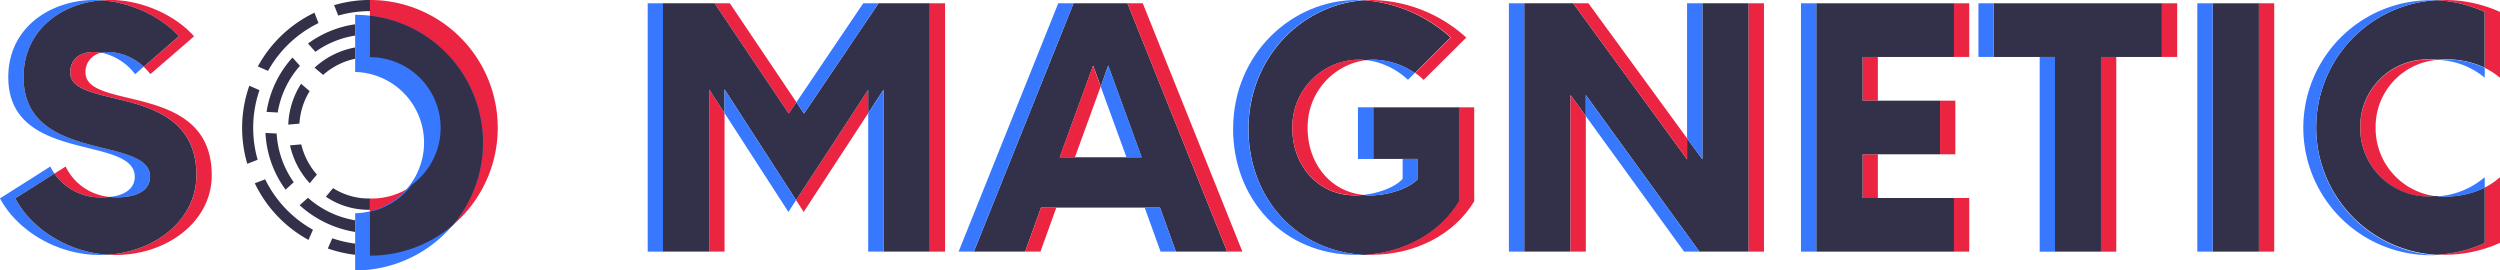 <svg xmlns="http://www.w3.org/2000/svg" viewBox="0 0 561.73 60.76"><defs><style>.cls-1{isolation:isolate;}.cls-2{fill:#eb2441;}.cls-3{fill:#3778ff;}.cls-3,.cls-5{mix-blend-mode:multiply;}.cls-4{fill:#323149;}</style></defs><title>magnet-wordmark-color_1</title><g class="cls-1"><g id="Layer_1" data-name="Layer 1"><path class="cls-2" d="M19.21,16.29a4.33,4.33,0,0,1,3.58-4.43A9.65,9.65,0,0,0,21,11.68c-3,0-5.21,1.64-5.21,4.61,0,8.71,28.35,1.94,28.35,23.07,0,10-9.2,17.18-19.95,17.87.58,0,1.15.06,1.74.06,11.45,0,21.65-7.37,21.65-17.93C47.56,18.23,19.21,25,19.21,16.29Z"/><path class="cls-2" d="M40.18,8.18,32.27,15a13.45,13.45,0,0,1,1.52,1.65l9.82-8.49c-4.46-5-12-8.18-19-8.18C24,0,23.43,0,22.86.07,29.35.54,36.08,3.61,40.18,8.18Z"/><path class="cls-2" d="M14.75,37.42,12.23,39A12.51,12.51,0,0,0,23,44.34a15.82,15.82,0,0,0,1.72-.09A12.14,12.14,0,0,1,14.75,37.42Z"/><path class="cls-3" d="M30.28,39.73c0,2.68-2.3,4.15-5.57,4.52a16,16,0,0,0,1.72.09c4.16,0,7.29-1.49,7.29-4.61,0-9.45-28.42-2.9-28.42-22.4C5.3,6.57,14,.73,22.86.07,22.28,0,21.7,0,21.13,0,11.76,0,1.86,5.88,1.86,17.33,1.86,36.83,30.28,30.28,30.28,39.73Z"/><path class="cls-3" d="M30.36,16.67,32.27,15a11.92,11.92,0,0,0-7.85-3.34,7.08,7.08,0,0,0-1.63.18A12.91,12.91,0,0,1,30.36,16.67Z"/><path class="cls-3" d="M3.44,44.57,12.23,39a12.43,12.43,0,0,1-.92-1.59L0,44.57c3.57,6.77,12.28,12.72,22.47,12.72.57,0,1.14,0,1.7-.06C14.74,56.6,6.8,51,3.44,44.57Z"/><polygon class="cls-2" points="159.36 20.09 159.36 56.54 162.8 56.54 162.8 25.41 159.36 20.09"/><polygon class="cls-2" points="178.94 22.97 163.99 0.74 160.56 0.74 177.22 25.52 178.94 22.97"/><rect class="cls-2" x="208.91" y="0.74" width="3.44" height="55.8"/><polygon class="cls-2" points="195.08 20.16 178.87 44.97 180.58 47.62 195.08 25.42 195.08 20.16"/><polygon class="cls-4" points="197.4 0.74 180.66 25.52 178.94 22.97 177.22 25.52 160.56 0.74 148.96 0.74 148.96 56.54 159.36 56.54 159.36 20.09 162.8 25.41 162.8 20.09 178.87 44.97 195.08 20.16 195.08 25.42 198.51 20.16 198.51 56.54 208.91 56.54 208.91 0.74 197.4 0.74"/><path class="cls-4" d="M241.22.74l-22.4,55.8h11.52l3.57-9.89h26.73l3.57,9.89h11.52L253.33.74Zm11.89,34.6h-15l7.51-20.61,1.72,4.71L249,14.73l7.51,20.61Z"/><polygon class="cls-3" points="247.31 19.44 253.11 35.34 256.55 35.34 249.03 14.73 247.31 19.44"/><polygon class="cls-3" points="257.2 46.65 260.77 56.54 264.21 56.54 260.64 46.65 257.2 46.65"/><polygon class="cls-3" points="237.78 0.74 215.39 56.54 218.82 56.54 241.22 0.74 237.78 0.74"/><polygon class="cls-2" points="238.08 35.34 241.52 35.34 247.31 19.44 245.59 14.73 238.08 35.34"/><polygon class="cls-2" points="256.77 0.74 253.33 0.74 275.73 56.54 279.16 56.54 256.77 0.74"/><polygon class="cls-2" points="230.34 56.54 233.78 56.54 237.35 46.65 233.91 46.65 230.34 56.54"/><path class="cls-4" d="M308.55,35.71H318.6v4.47c-1.72,2-6.4,3.72-10.72,3.72a14.92,14.92,0,0,1-1.65-.1c-.6.06-1.19.1-1.78.1-8.41,0-14.07-6.85-14.07-15a15.1,15.1,0,0,1,14.81-15.48,14.22,14.22,0,0,1,1.73.11,14,14,0,0,1,1.71-.11,17.11,17.11,0,0,1,9.29,3l8-8A32.58,32.58,0,0,0,306.54.06c-13.76.9-26,12.6-26,29,0,15.07,10.39,27.37,26,28.22,8.93-.49,17-4.8,21.35-12V24.11H308.55Z"/><path class="cls-3" d="M280.5,29c0-16.36,12.28-28.06,26-29C306,0,305.39,0,304.82,0c-14.44,0-27.75,12-27.75,29,0,15.62,11.16,28.27,27.67,28.27.58,0,1.15,0,1.72,0C290.89,56.39,280.5,44.09,280.5,29Z"/><rect class="cls-3" x="305.12" y="24.11" width="3.44" height="11.61"/><path class="cls-3" d="M316.35,17.93l1.57-1.55a17.11,17.11,0,0,0-9.29-3,14,14,0,0,0-1.71.11A16.69,16.69,0,0,1,316.35,17.93Z"/><path class="cls-3" d="M318.6,40.18V35.71h-3.44v4.47c-1.48,1.73-5.17,3.24-8.93,3.62a14.92,14.92,0,0,0,1.65.1C312.2,43.9,316.88,42.18,318.6,40.18Z"/><path class="cls-2" d="M326,8.41l-8,8a12.32,12.32,0,0,1,1.87,1.55l9.59-9.52A32.38,32.38,0,0,0,308.25,0q-.86,0-1.71.06A32.58,32.58,0,0,1,326,8.41Z"/><path class="cls-2" d="M327.81,24.11V45.24c-4.34,7.2-12.42,11.51-21.35,12,.57,0,1.14,0,1.72,0,9.6,0,18.45-4.39,23.06-12V24.11Z"/><path class="cls-2" d="M293.82,28.87a15.15,15.15,0,0,1,13.1-15.37,14.22,14.22,0,0,0-1.73-.11,15.1,15.1,0,0,0-14.81,15.48c0,8.18,5.66,15,14.07,15,.59,0,1.18,0,1.78-.1C298.74,43,293.82,36.5,293.82,28.87Z"/><polygon class="cls-4" points="382.51 0.74 382.51 35.79 379.07 31.08 379.07 35.79 353.48 0.74 342.48 0.74 342.48 56.54 352.88 56.54 352.88 21.35 356.32 26.09 356.32 21.35 381.84 56.54 392.91 56.54 392.91 0.74 382.51 0.74"/><polygon class="cls-2" points="379.07 31.08 356.91 0.74 353.48 0.74 379.07 35.79 379.07 31.08"/><polygon class="cls-2" points="352.88 21.35 352.88 56.54 356.32 56.54 356.32 26.09 352.88 21.35"/><rect class="cls-2" x="392.91" y="0.74" width="3.44" height="55.8"/><polygon class="cls-3" points="382.51 35.79 382.51 0.74 379.07 0.74 379.07 31.08 382.51 35.79"/><rect class="cls-3" x="339.04" y="0.74" width="3.44" height="55.8"/><polygon class="cls-3" points="356.32 26.09 378.4 56.54 381.84 56.54 356.32 21.35 356.32 26.09"/><rect class="cls-2" x="472.07" y="12.8" width="3.44" height="43.75"/><rect class="cls-2" x="485.76" y="0.74" width="3.44" height="12.05"/><polygon class="cls-4" points="447.98 0.74 447.98 12.8 458.3 12.8 461.74 12.8 461.74 56.54 472.07 56.54 472.07 12.8 475.5 12.8 485.76 12.8 485.76 0.74 447.98 0.74"/><rect class="cls-3" x="444.54" y="0.74" width="3.44" height="12.05"/><rect class="cls-3" x="458.3" y="12.8" width="3.44" height="43.75"/><rect class="cls-4" x="497.16" y="0.74" width="10.4" height="55.8"/><rect class="cls-2" x="507.56" y="0.74" width="3.44" height="55.8"/><rect class="cls-3" x="493.72" y="0.74" width="3.44" height="55.8"/><path class="cls-2" d="M547.67,13.46c-.66-.05-1.33-.07-2-.07a15.11,15.11,0,0,0-15.33,15.25,15.35,15.35,0,0,0,15.33,15.55c.65,0,1.28,0,1.91-.07a15.38,15.38,0,0,1-13.8-15.48A15.06,15.06,0,0,1,547.67,13.46Z"/><path class="cls-2" d="M549.09,0c-.56,0-1.11,0-1.65.05A29.71,29.71,0,0,1,558.3,2.68V15.24a16.66,16.66,0,0,1,3.43,2.24V2.68A30.05,30.05,0,0,0,549.09,0Z"/><path class="cls-2" d="M558.3,54.61a29.91,29.91,0,0,1-10.86,2.63c.54,0,1.09,0,1.65,0a30.05,30.05,0,0,0,12.64-2.68V39.8a15.89,15.89,0,0,1-3.43,2.34Z"/><path class="cls-4" d="M520.44,28.64a28.61,28.61,0,0,0,27,28.6,29.91,29.91,0,0,0,10.86-2.63V42.14a20,20,0,0,1-9.21,2c-.52,0-1,0-1.53-.07s-1.26.07-1.91.07a15.35,15.35,0,0,1-15.33-15.55,15.11,15.11,0,0,1,15.33-15.25c.69,0,1.36,0,2,.07.46,0,.94-.07,1.42-.07a20.39,20.39,0,0,1,9.21,1.85V2.68A29.71,29.71,0,0,0,547.44.05,28.6,28.6,0,0,0,520.44,28.64Z"/><path class="cls-3" d="M547.56,44.12c.5.05,1,.07,1.53.07a20,20,0,0,0,9.21-2V39.8A18,18,0,0,1,547.56,44.12Z"/><path class="cls-3" d="M520.44,28.64a28.6,28.6,0,0,1,27-28.59c-.59,0-1.19,0-1.79,0a28.65,28.65,0,0,0,0,57.29c.6,0,1.2,0,1.79,0A28.61,28.61,0,0,1,520.44,28.64Z"/><path class="cls-3" d="M549.09,13.39c-.48,0-1,0-1.42.07a17.37,17.37,0,0,1,10.63,4V15.24A20.39,20.39,0,0,0,549.09,13.39Z"/><path class="cls-4" d="M24.17,57.23c10.75-.69,19.95-7.84,19.95-17.87,0-21.13-28.35-14.36-28.35-23.07,0-3,2.23-4.61,5.21-4.61a9.65,9.65,0,0,1,1.81.18,7.08,7.08,0,0,1,1.63-.18A11.92,11.92,0,0,1,32.27,15l7.91-6.84C36.08,3.61,29.35.54,22.86.07,14,.73,5.3,6.57,5.3,17.33c0,19.5,28.42,13,28.42,22.4,0,3.12-3.13,4.61-7.29,4.61a16,16,0,0,1-1.72-.09,15.82,15.82,0,0,1-1.72.09A12.51,12.51,0,0,1,12.23,39L3.44,44.57C6.8,51,14.74,56.6,24.17,57.23Z"/><polygon class="cls-3" points="180.66 25.52 197.4 0.74 193.96 0.74 178.94 22.97 180.66 25.52"/><rect class="cls-3" x="145.53" y="0.74" width="3.44" height="55.8"/><polygon class="cls-3" points="195.08 25.42 195.08 56.54 198.51 56.54 198.51 20.16 195.08 25.42"/><polygon class="cls-3" points="162.8 20.09 162.8 25.41 177.15 47.62 178.87 44.97 162.8 20.09"/><rect class="cls-2" x="418.5" y="12.8" width="3.44" height="9.82"/><rect class="cls-2" x="418.5" y="34.67" width="3.44" height="9.82"/><rect class="cls-2" x="435.91" y="22.62" width="3.44" height="12.05"/><rect class="cls-2" x="439.03" y="0.74" width="3.44" height="12.05"/><rect class="cls-2" x="439.03" y="44.49" width="3.44" height="12.05"/><polygon class="cls-4" points="421.94 44.49 418.5 44.49 418.5 34.67 421.94 34.67 435.91 34.67 435.91 22.62 421.94 22.62 418.5 22.62 418.5 12.8 421.94 12.8 439.04 12.8 439.04 0.74 408.1 0.74 408.1 56.54 439.04 56.54 439.04 44.49 421.94 44.49"/><rect class="cls-3" x="404.66" y="0.74" width="3.44" height="55.8"/><path class="cls-4" d="M58.3,20.26l-2.28-1a28.57,28.57,0,0,0-.46,17.54l2.33-.9A26.2,26.2,0,0,1,58.3,20.26ZM74.66,53.54l-1,2.29a28,28,0,0,0,6.16,1.42V54.74A26.31,26.31,0,0,1,74.66,53.54Zm.41-52.38L76,3.5a25.94,25.94,0,0,1,7.15-1V0a29.38,29.38,0,0,1,4.72.38A28.62,28.62,0,0,0,75.07,1.16ZM59.58,40.29l-2.33.89A28.59,28.59,0,0,0,69.32,53.91l1-2.29A26.11,26.11,0,0,1,59.58,40.29ZM70.66,2.85A28.48,28.48,0,0,0,57.94,14.93l2.28,1A26.07,26.07,0,0,1,71.56,5.19Z"/><path class="cls-4" d="M65.72,12.93A23.34,23.34,0,0,0,59.9,25.14l2.5.14a20.91,20.91,0,0,1,5-10.49Zm3.47,31.51-1.86,1.68a24.33,24.33,0,0,0,12.47,6V49.5A21.35,21.35,0,0,1,69.19,44.44Zm0-34.67,1.68,1.87A20.81,20.81,0,0,1,79.8,8V5.46A23.39,23.39,0,0,0,69.23,9.77ZM62.16,30l-2.51-.13a23.41,23.41,0,0,0,4.52,12.75L66,40.94A21,21,0,0,1,62.16,30Z"/><path class="cls-4" d="M67.65,18.82A18.31,18.31,0,0,0,64.77,28l2.51-.22a15.69,15.69,0,0,1,2.3-7.3ZM83.12,44.6a14.93,14.93,0,0,1-8.28-2.33L73.22,44.2a17.15,17.15,0,0,0,9.9,2.94ZM70.68,15.21l1.93,1.62A15.76,15.76,0,0,1,79.8,13.2V10.66A18.32,18.32,0,0,0,70.68,15.21Zm-3,17.23-2.51.22a18.25,18.25,0,0,0,4.42,8.5l1.62-1.93A15.79,15.79,0,0,1,67.69,32.44Z"/><g class="cls-5"><path class="cls-3" d="M84.31,57.42l.66,0Z"/><path class="cls-3" d="M92.56,41.49l0,0a15.88,15.88,0,0,0,6.26-10.53A15.86,15.86,0,0,1,92.56,41.49Z"/><path class="cls-3" d="M101.7,50.62h0a28.41,28.41,0,0,1-16,6.69A28.48,28.48,0,0,0,101.7,50.62Z"/><path class="cls-2" d="M111.84,28.72A28.72,28.72,0,0,1,83.12,57.44V44.6a15.88,15.88,0,1,0,0-31.75V0A28.71,28.71,0,0,1,111.84,28.72Z"/><path class="cls-3" d="M108.52,32.05A28.71,28.71,0,0,1,79.8,60.76V47.92a15.88,15.88,0,0,0,0-31.75V3.33A28.72,28.72,0,0,1,108.52,32.05Z"/><path class="cls-4" d="M108.52,32.05a28.61,28.61,0,0,1-6.82,18.57,28.56,28.56,0,0,1-18.58,6.82V47.57a15.87,15.87,0,0,0,9.44-6.08,15.87,15.87,0,0,0-9.44-28.64V3.52A28.72,28.72,0,0,1,108.52,32.05Z"/></g></g></g></svg>